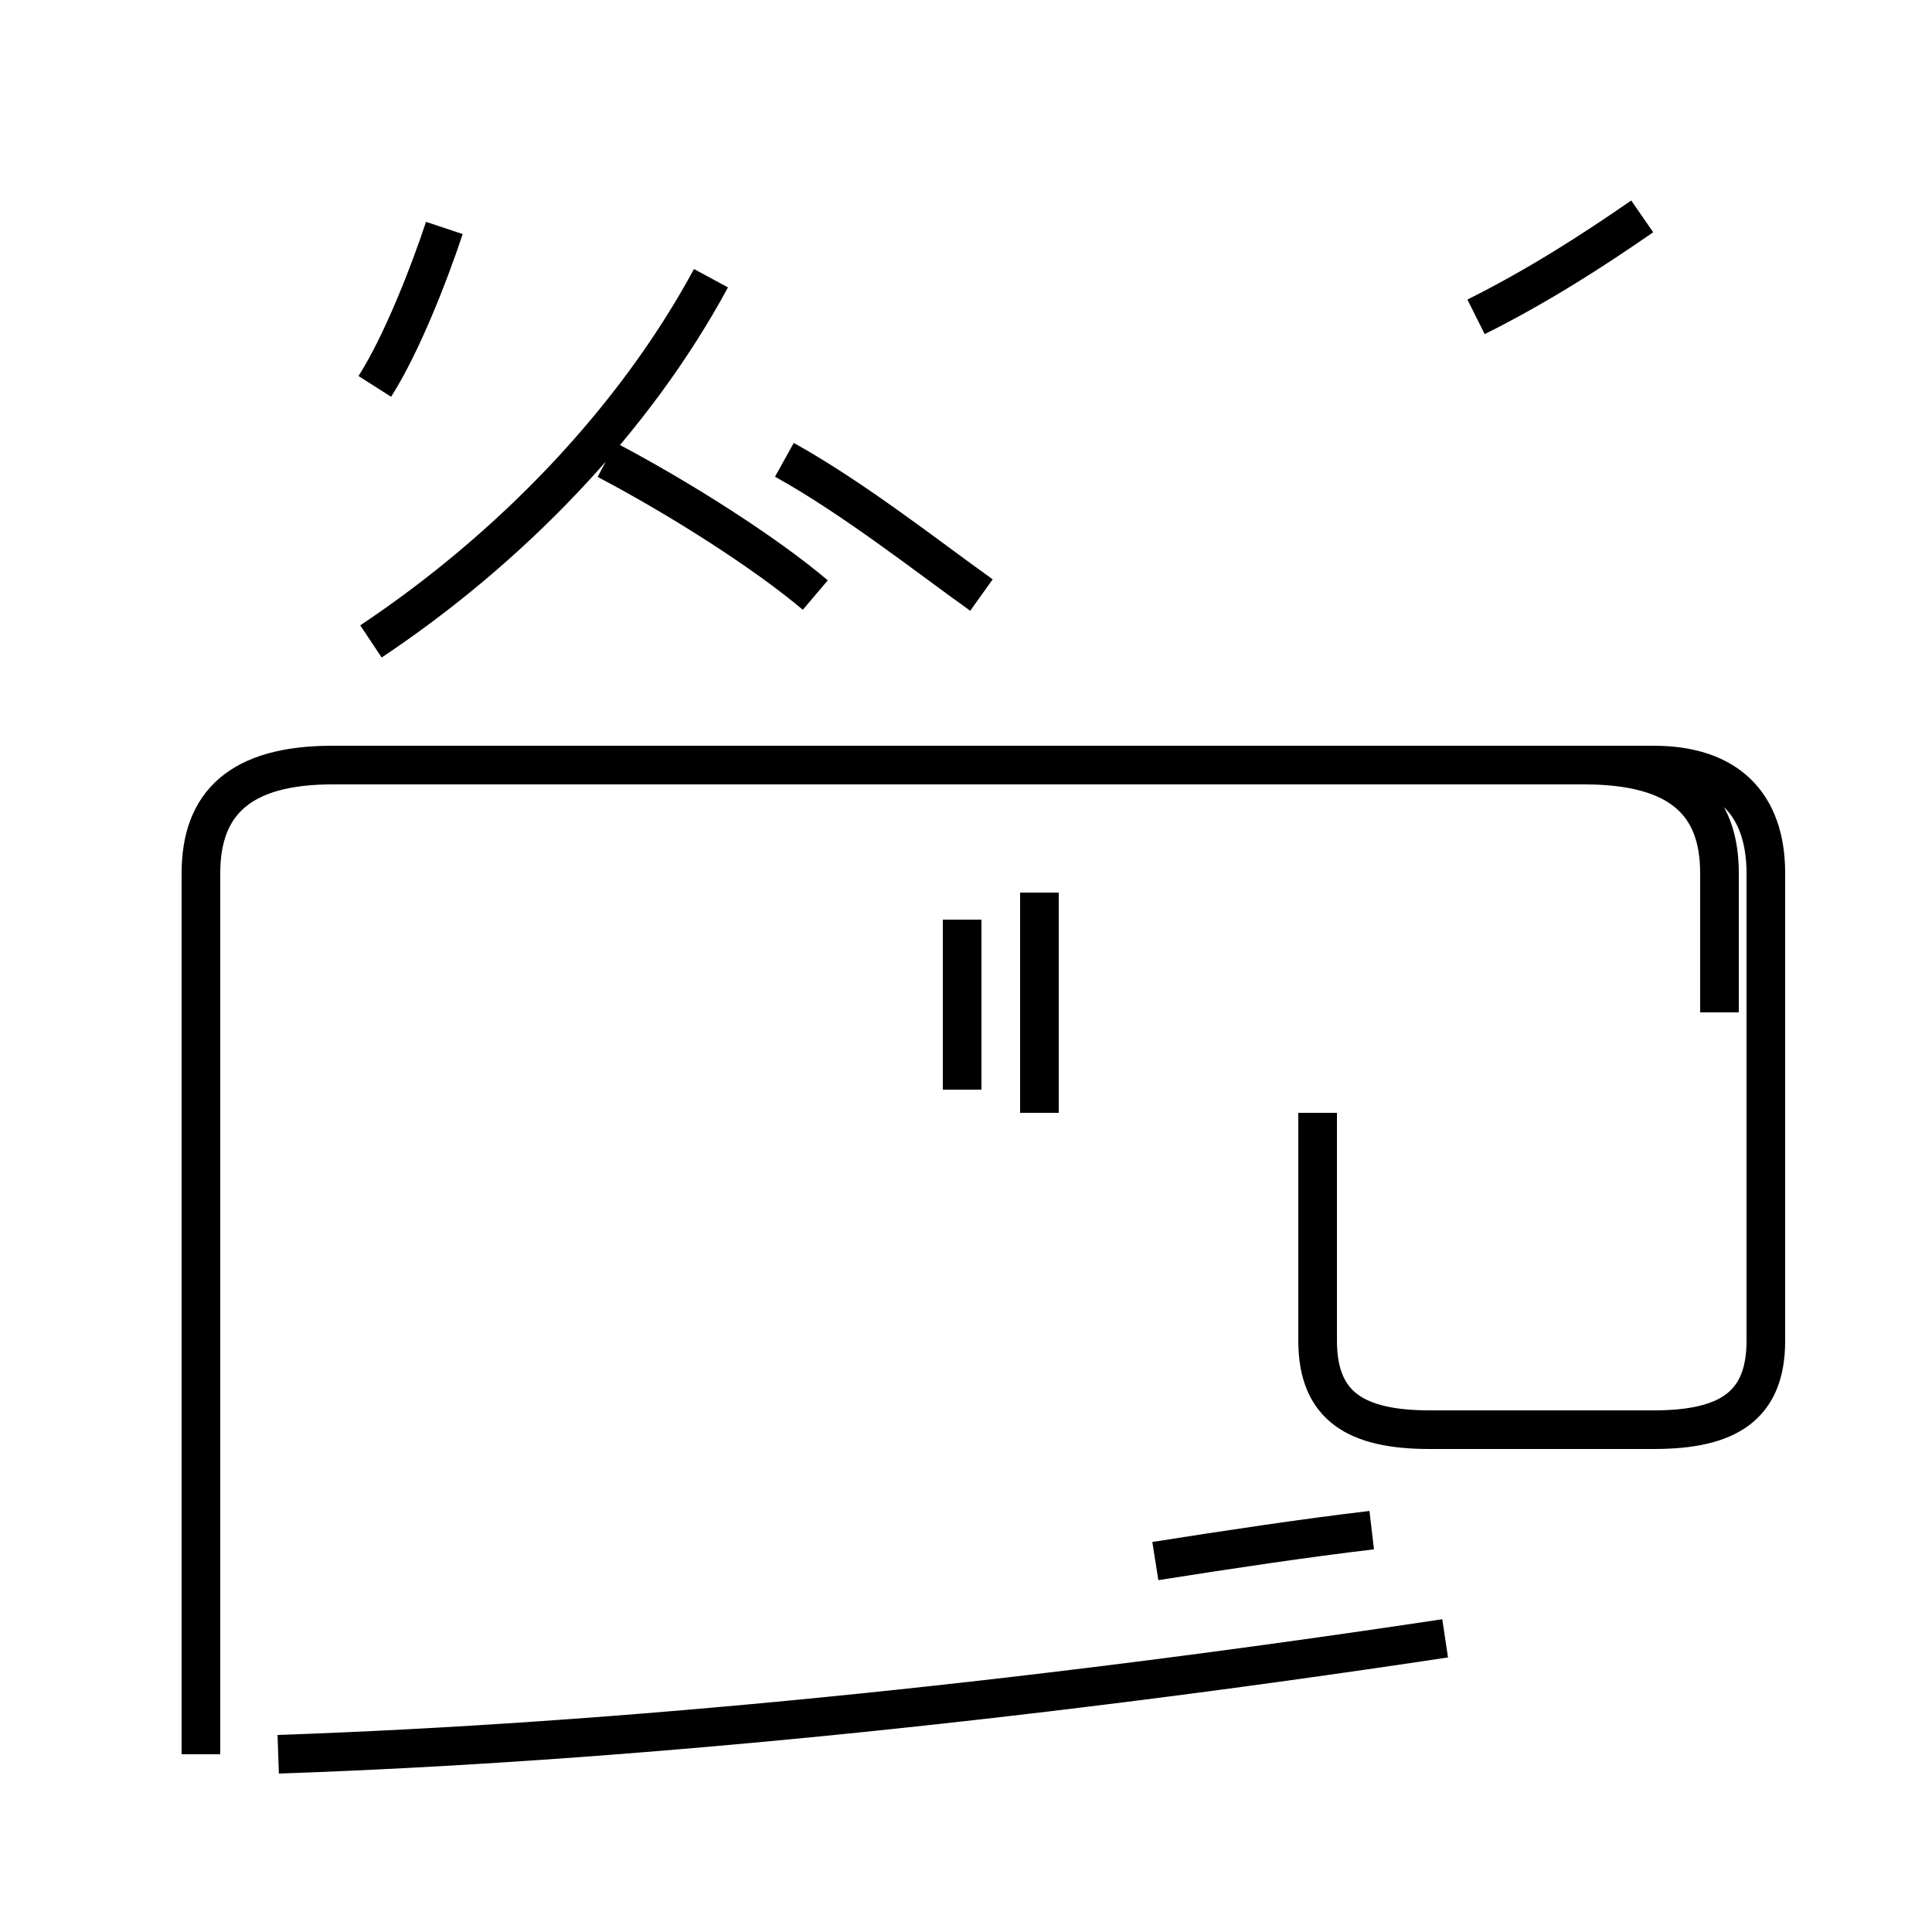 <?xml version='1.0' encoding='utf8'?>
<svg viewBox="0.0 -44.0 50.0 50.0" version="1.1" xmlns="http://www.w3.org/2000/svg">
<rect x="0.0" y="-44.0" width="50.0" height="50.0" fill="#808080" stroke="none"/>
<rect x="-1000" y="-1000" width="2000" height="2000" stroke="white" fill="white"/>
<g style="fill:none; stroke:#000000;  stroke-width:1">
<path d="M 9.7 34.0 C 10.4 35.1 11.1 36.9 11.5 38.1 M 9.6 27.4 C 13.2 29.8 16.4 33.1 18.4 36.8 M 21.1 28.6 C 19.8 29.7 17.6 31.1 15.7 32.1 M 7.2 -1.4 C 15.9 -1.1 26.1 -0.1 37.4 1.6 M 25.4 28.6 C 24.0 29.6 22.1 31.1 20.3 32.1 M 24.9 15.8 L 24.9 20.2 M 44.5 17.8 L 44.5 21.4 C 44.5 23.2 43.5 24.2 41.0 24.2 L 8.6 24.2 C 6.2 24.2 5.2 23.2 5.2 21.4 L 5.2 17.4 M 26.9 15.2 L 26.9 20.9 M 35.5 4.4 C 33.8 4.2 31.8 3.9 29.9 3.6 M 42.5 38.4 C 41.2 37.5 39.8 36.6 38.2 35.8 M 34.1 15.2 L 34.1 9.3 C 34.1 7.6 35.1 7.0 37.0 7.0 L 42.8 7.0 C 44.7 7.0 45.7 7.6 45.7 9.3 L 45.7 21.4 C 45.7 23.2 44.7 24.2 42.8 24.2 L 8.6 24.2 C 6.2 24.2 5.2 23.2 5.2 21.4 L 5.2 -1.4 " transform="scale(1, -1)" />
</g>
</svg>